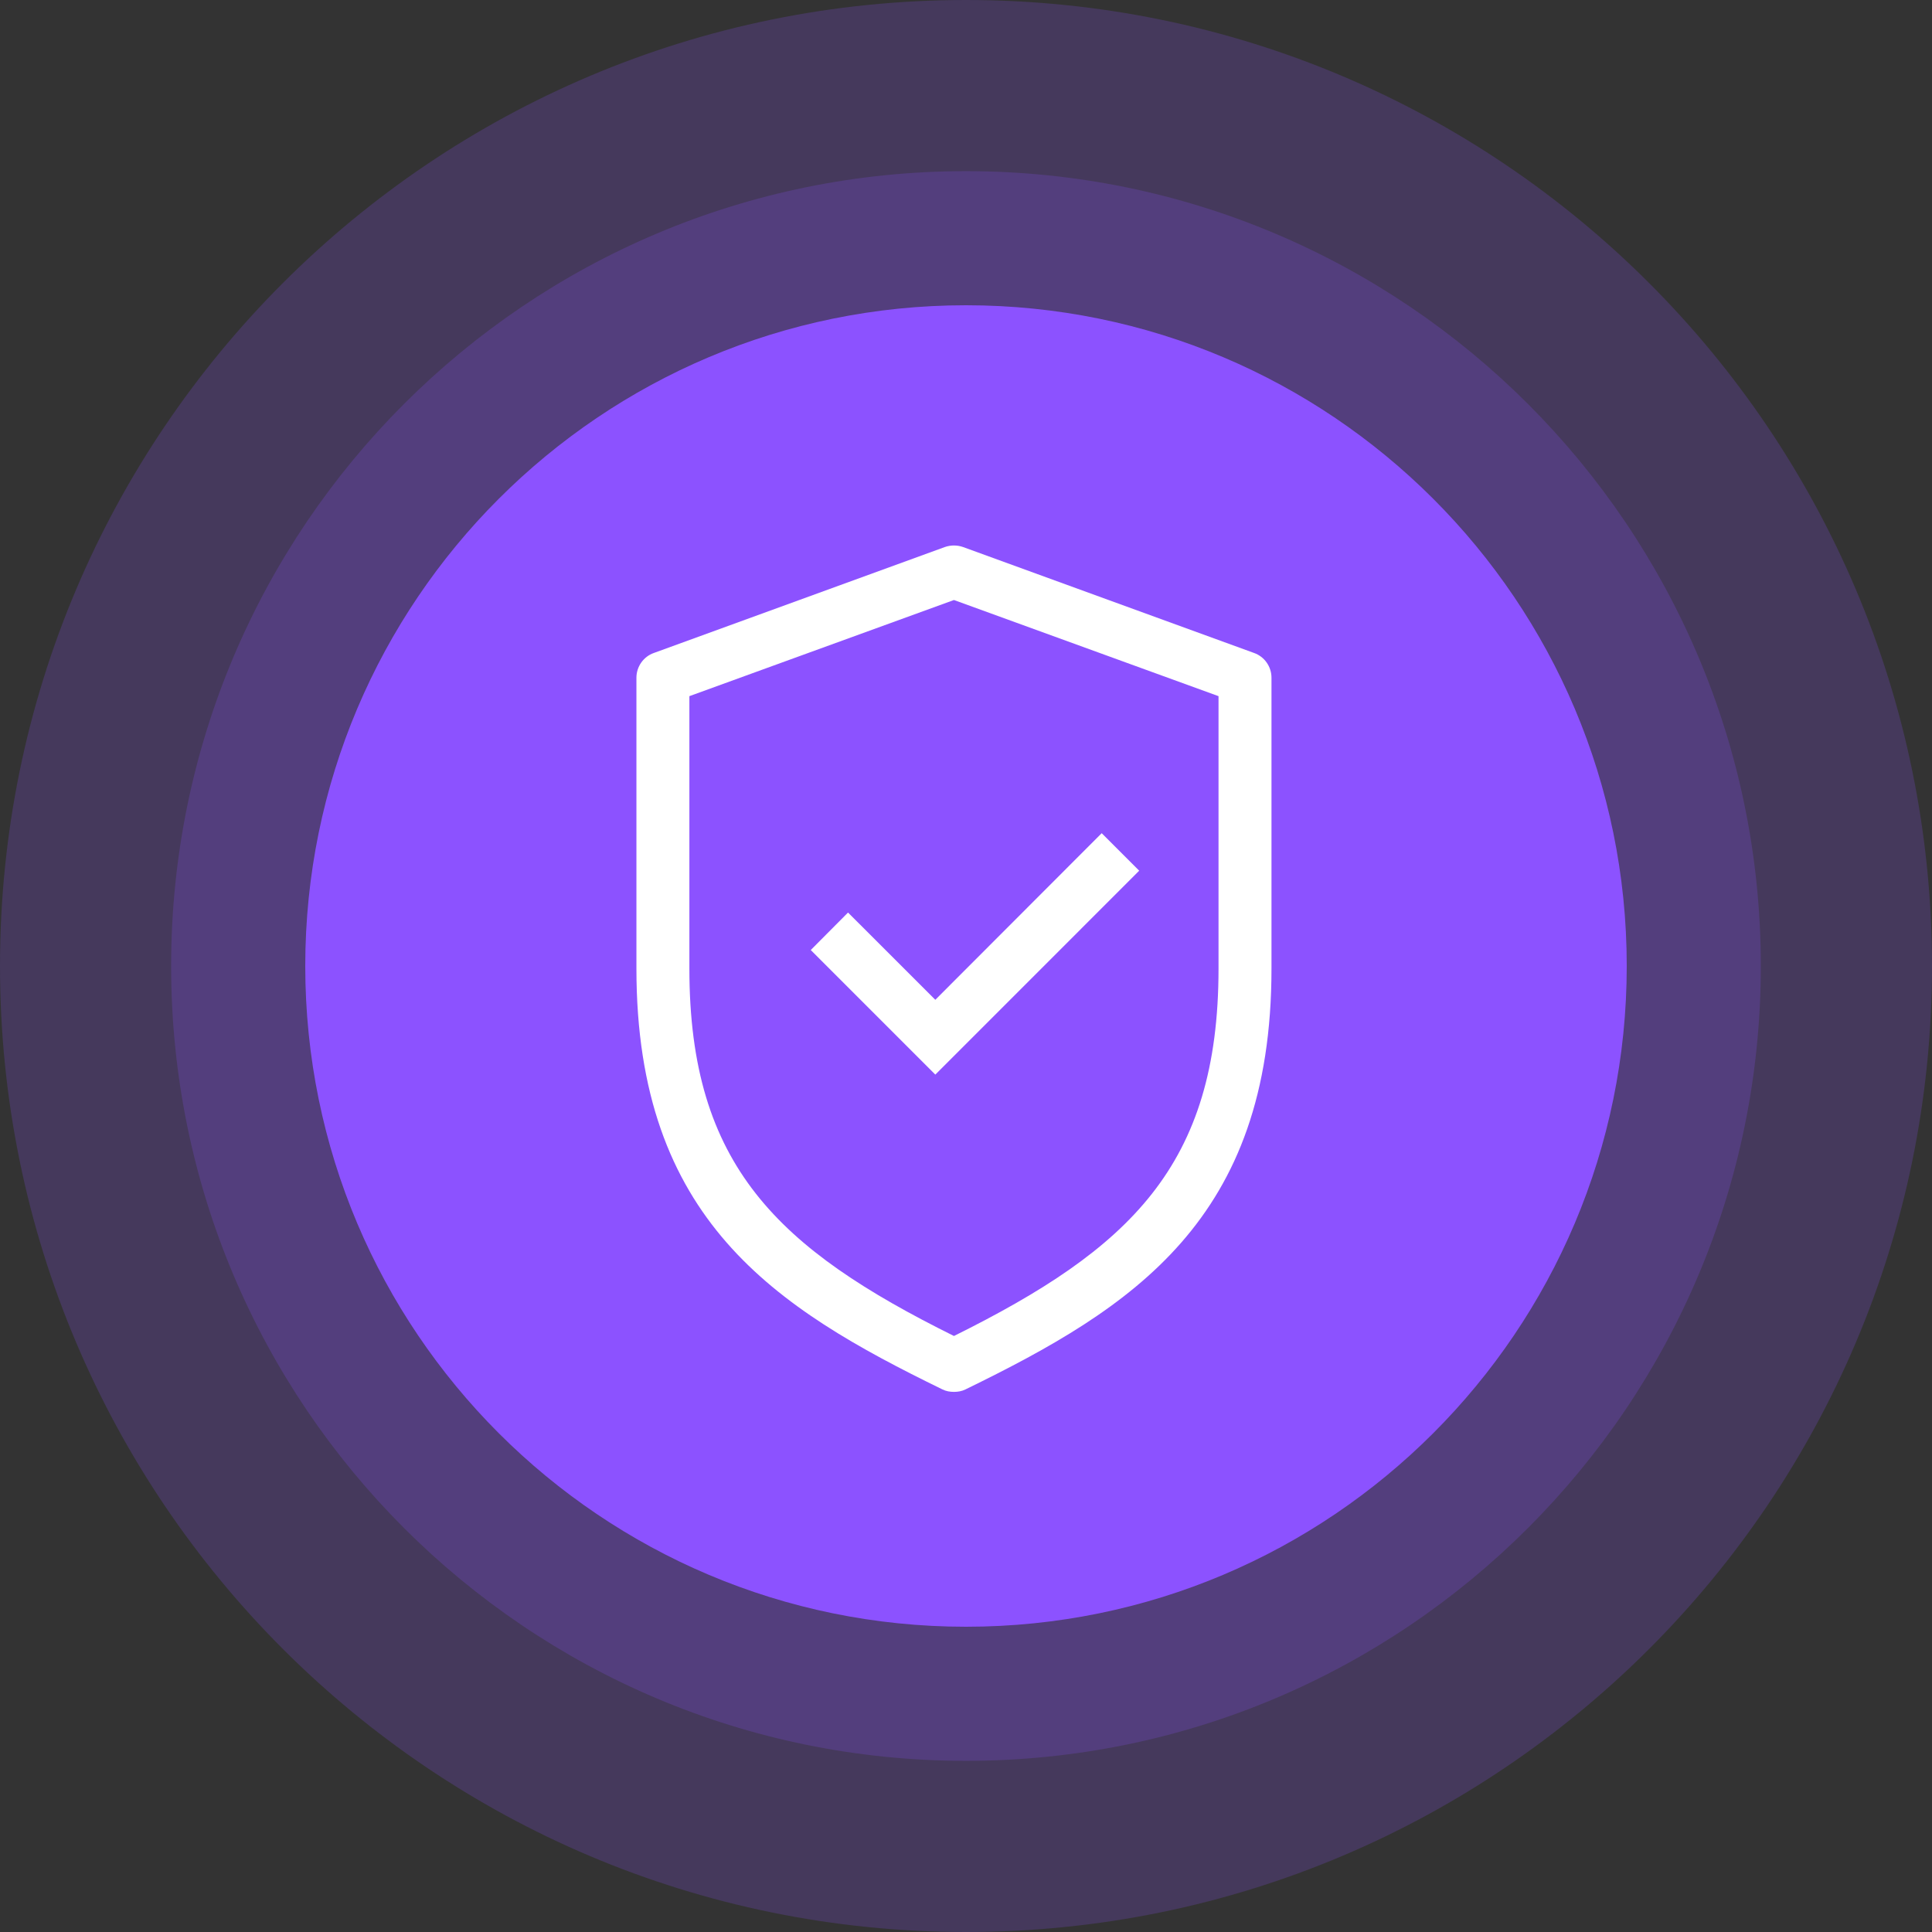 <svg width="85" height="85" viewBox="0 0 85 85" fill="none" xmlns="http://www.w3.org/2000/svg">
<rect x="0" y="0" width="85" height="85" fill="#333333" stroke="none"/>
<path fill-rule="evenodd" clip-rule="evenodd" d="M42.5 0C65.97 0 85 19.03 85 42.5C85 65.97 65.97 85 42.5 85C19.03 85 0 65.97 0 42.5C0 19.03 19.03 0 42.5 0Z" fill="#8C52FF" fill-opacity="0.2"/>
<path fill-rule="evenodd" clip-rule="evenodd" d="M42.499 7.53C61.809 7.53 77.469 23.19 77.469 42.5C77.469 61.81 61.809 77.47 42.499 77.47C23.189 77.47 7.529 61.81 7.529 42.5C7.529 23.19 23.189 7.53 42.499 7.53Z" fill="#8C52FF" fill-opacity="0.2"/>
<path d="M42.5 71.57C58.555 71.57 71.57 58.555 71.57 42.5C71.57 26.445 58.555 13.43 42.5 13.43C26.445 13.43 13.43 26.445 13.43 42.5C13.43 58.555 26.445 71.57 42.5 71.57Z" fill="#8C52FF"/>
<path d="M41.97 61.237C41.8 61.237 41.62 61.208 41.46 61.127C34.1 57.538 28 53.667 28 42.617V29.817C28 29.328 28.31 28.887 28.77 28.727L41.57 24.067C41.83 23.977 42.11 23.977 42.37 24.067L55.17 28.727C55.63 28.887 55.94 29.328 55.94 29.817V42.617C55.94 53.667 49.84 57.538 42.48 61.127C42.32 61.208 42.14 61.237 41.97 61.237ZM30.33 30.628V42.617C30.33 51.297 34.25 54.947 41.97 58.778C49.69 54.947 53.61 51.297 53.61 42.617V30.628L41.97 26.398L30.33 30.628Z" fill="white"/>
<path d="M41.15 47.278L35.67 41.797L37.31 40.148L41.15 43.987L48.47 36.657L50.12 38.307L41.15 47.278Z" fill="white"/>
</svg>
